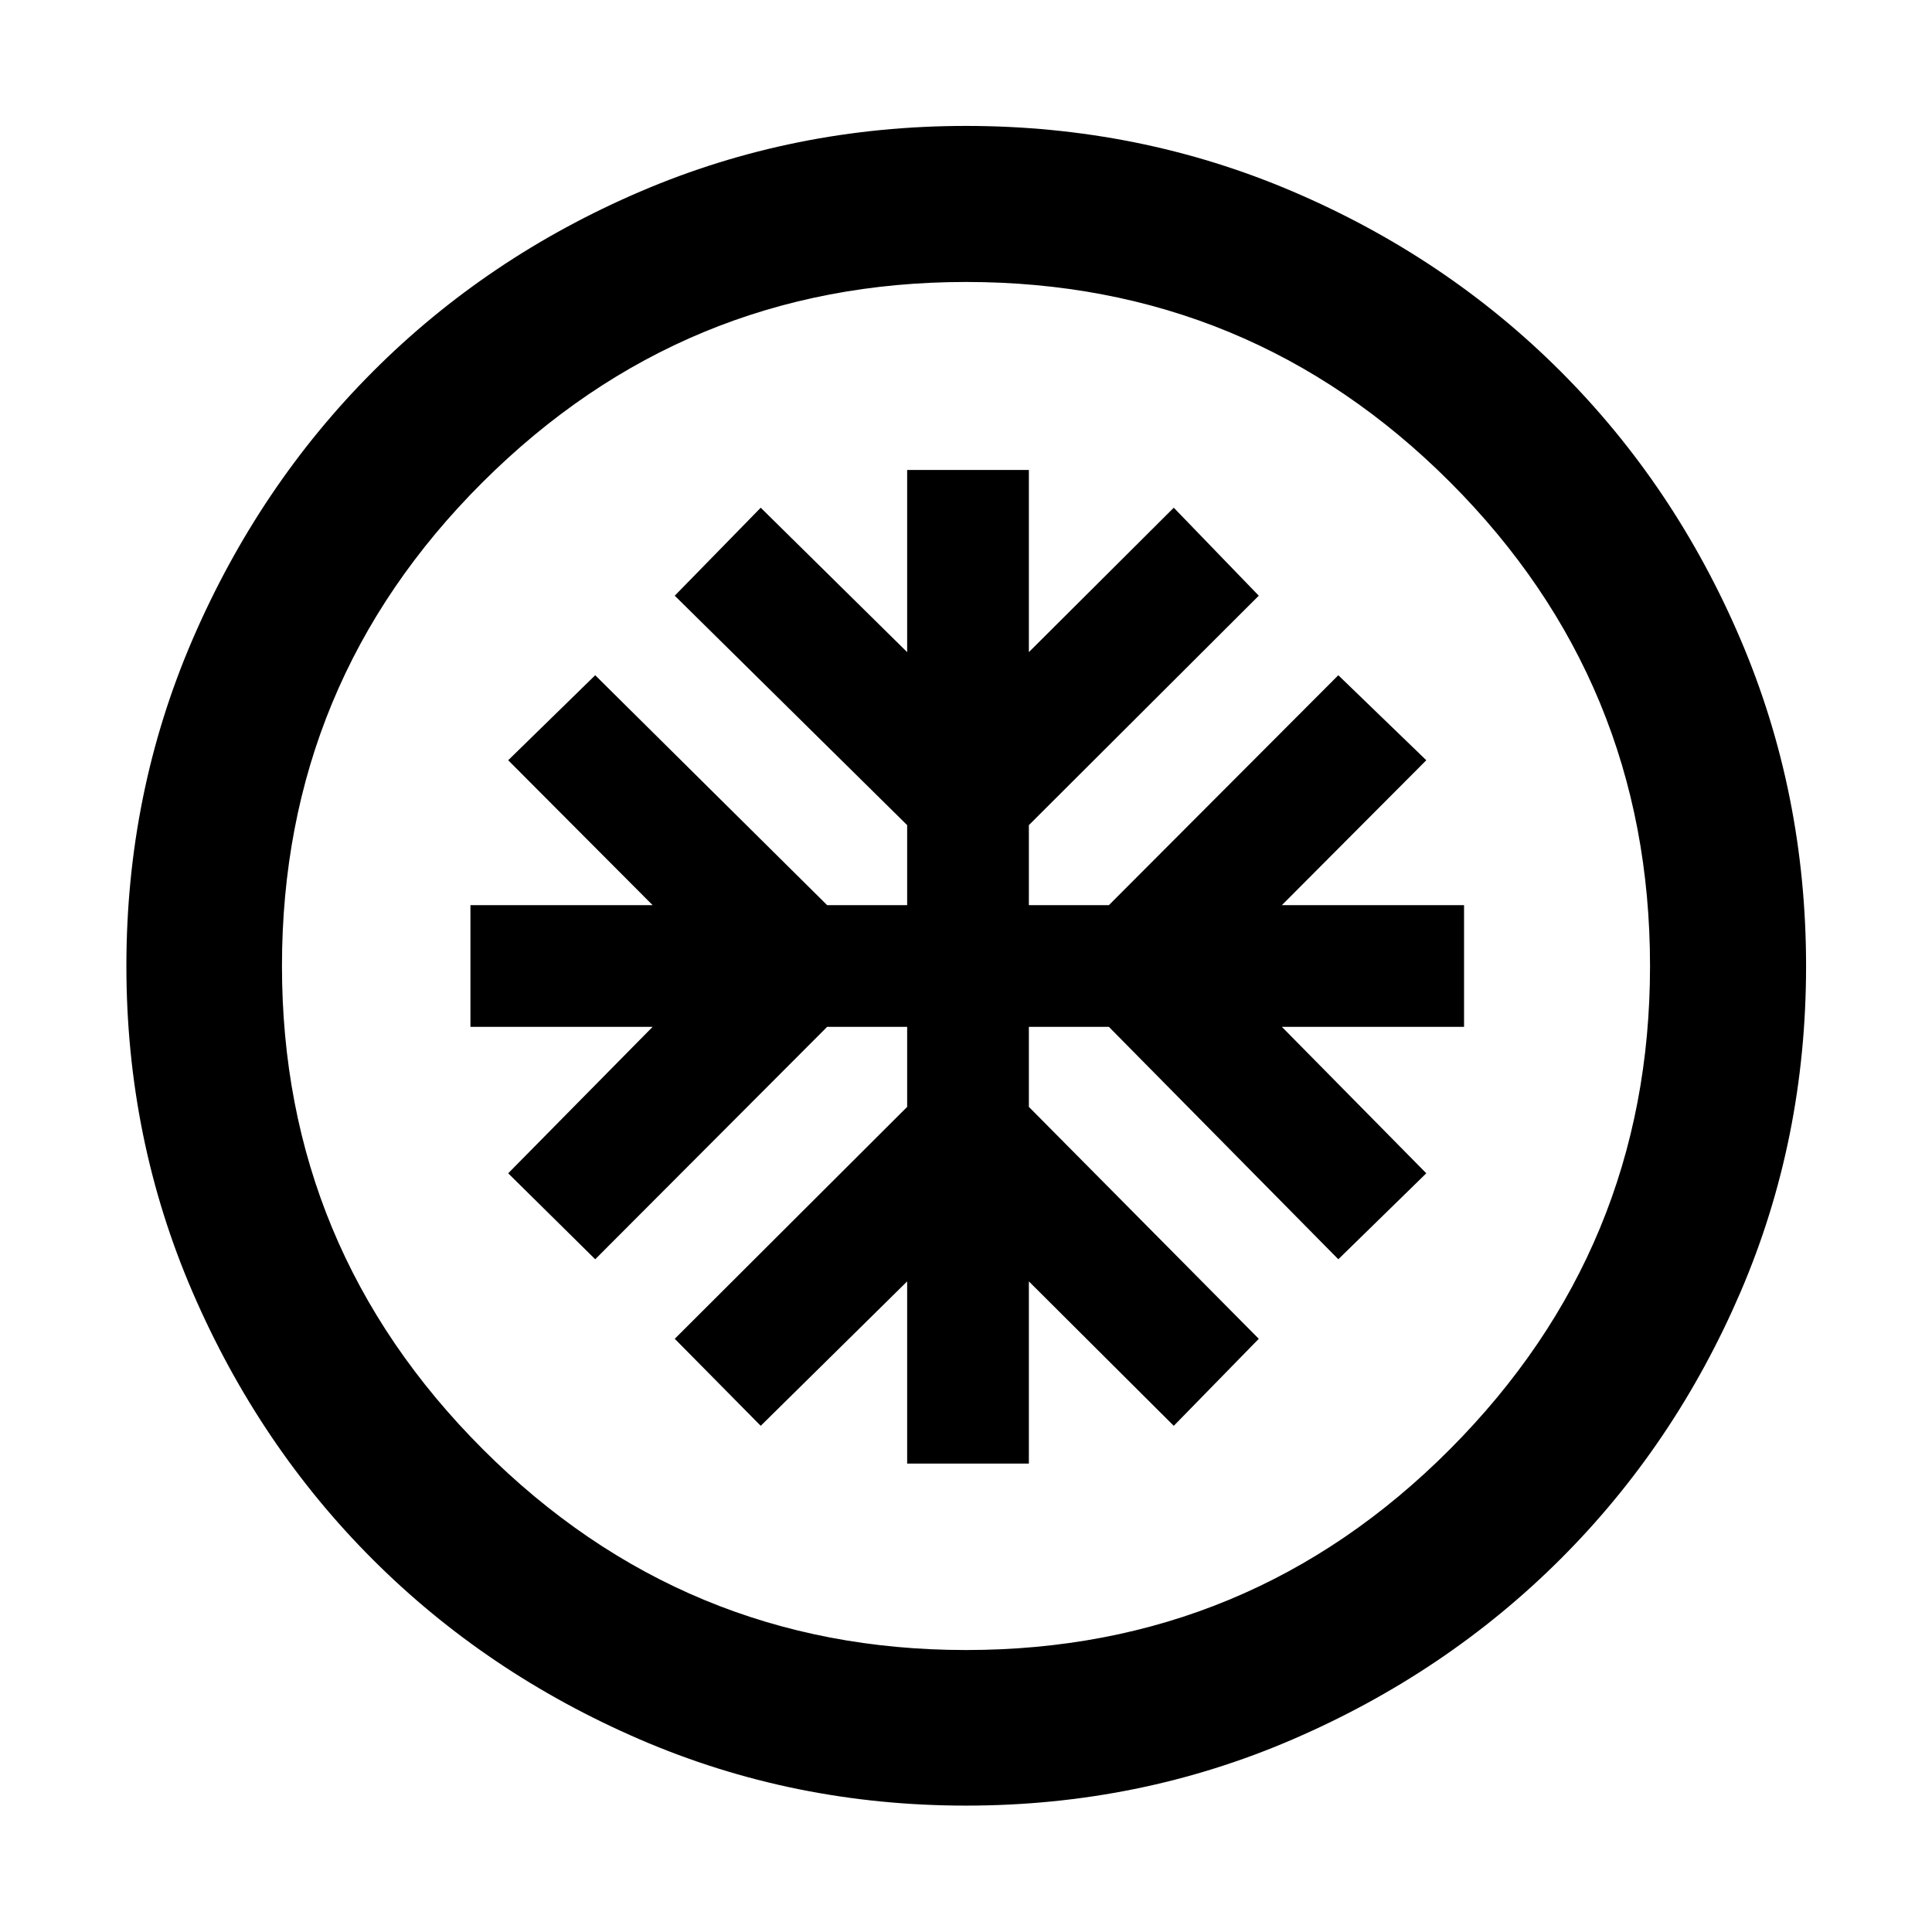 <svg xmlns="http://www.w3.org/2000/svg" height="48" viewBox="0 -960 960 960" width="48"><path d="M450.76-232.76h60.48v-90.52l72 71.76 42.24-43.24L511.24-410v-39.76H551l114 115.48L708.72-377l-71.76-72.76h90.52v-60.48h-90.52l71.76-72L665-624.48 551-510.24h-39.76V-550l114.24-114-42.24-43.72-72 71.76v-90.52h-60.48v90.52L378-707.72 335.28-664l115.48 114v39.76H411L295.76-624.48l-43.24 42.24 71.76 72h-90.52v60.48h90.52L252.52-377l43.24 42.72L411-449.76h39.76V-410L335.28-294.76 378-251.52l72.76-71.76v90.52ZM480-62.8q-85.88 0-162.08-32.9-76.2-32.91-132.76-89.46-56.55-56.56-89.46-132.76Q62.8-394.12 62.8-480q0-86.14 32.96-162.44t89.62-133.03q56.66-56.73 132.76-89.35 76.1-32.61 161.86-32.61 86.13 0 162.42 32.61 76.3 32.62 133.04 89.36 56.74 56.74 89.36 133.07 32.61 76.32 32.61 162.47 0 86.16-32.61 162.02-32.62 75.86-89.35 132.52-56.73 56.66-133.03 89.62Q566.14-62.8 480-62.8Zm0-77.31q141.08 0 240.48-99.79 99.41-99.78 99.41-240.1 0-141.08-99.41-240.48-99.4-99.41-240.48-99.41-140.32 0-240.1 99.41-99.79 99.4-99.79 240.48 0 140.32 99.79 240.1 99.78 99.79 240.1 99.79ZM480-480Z"/></svg>